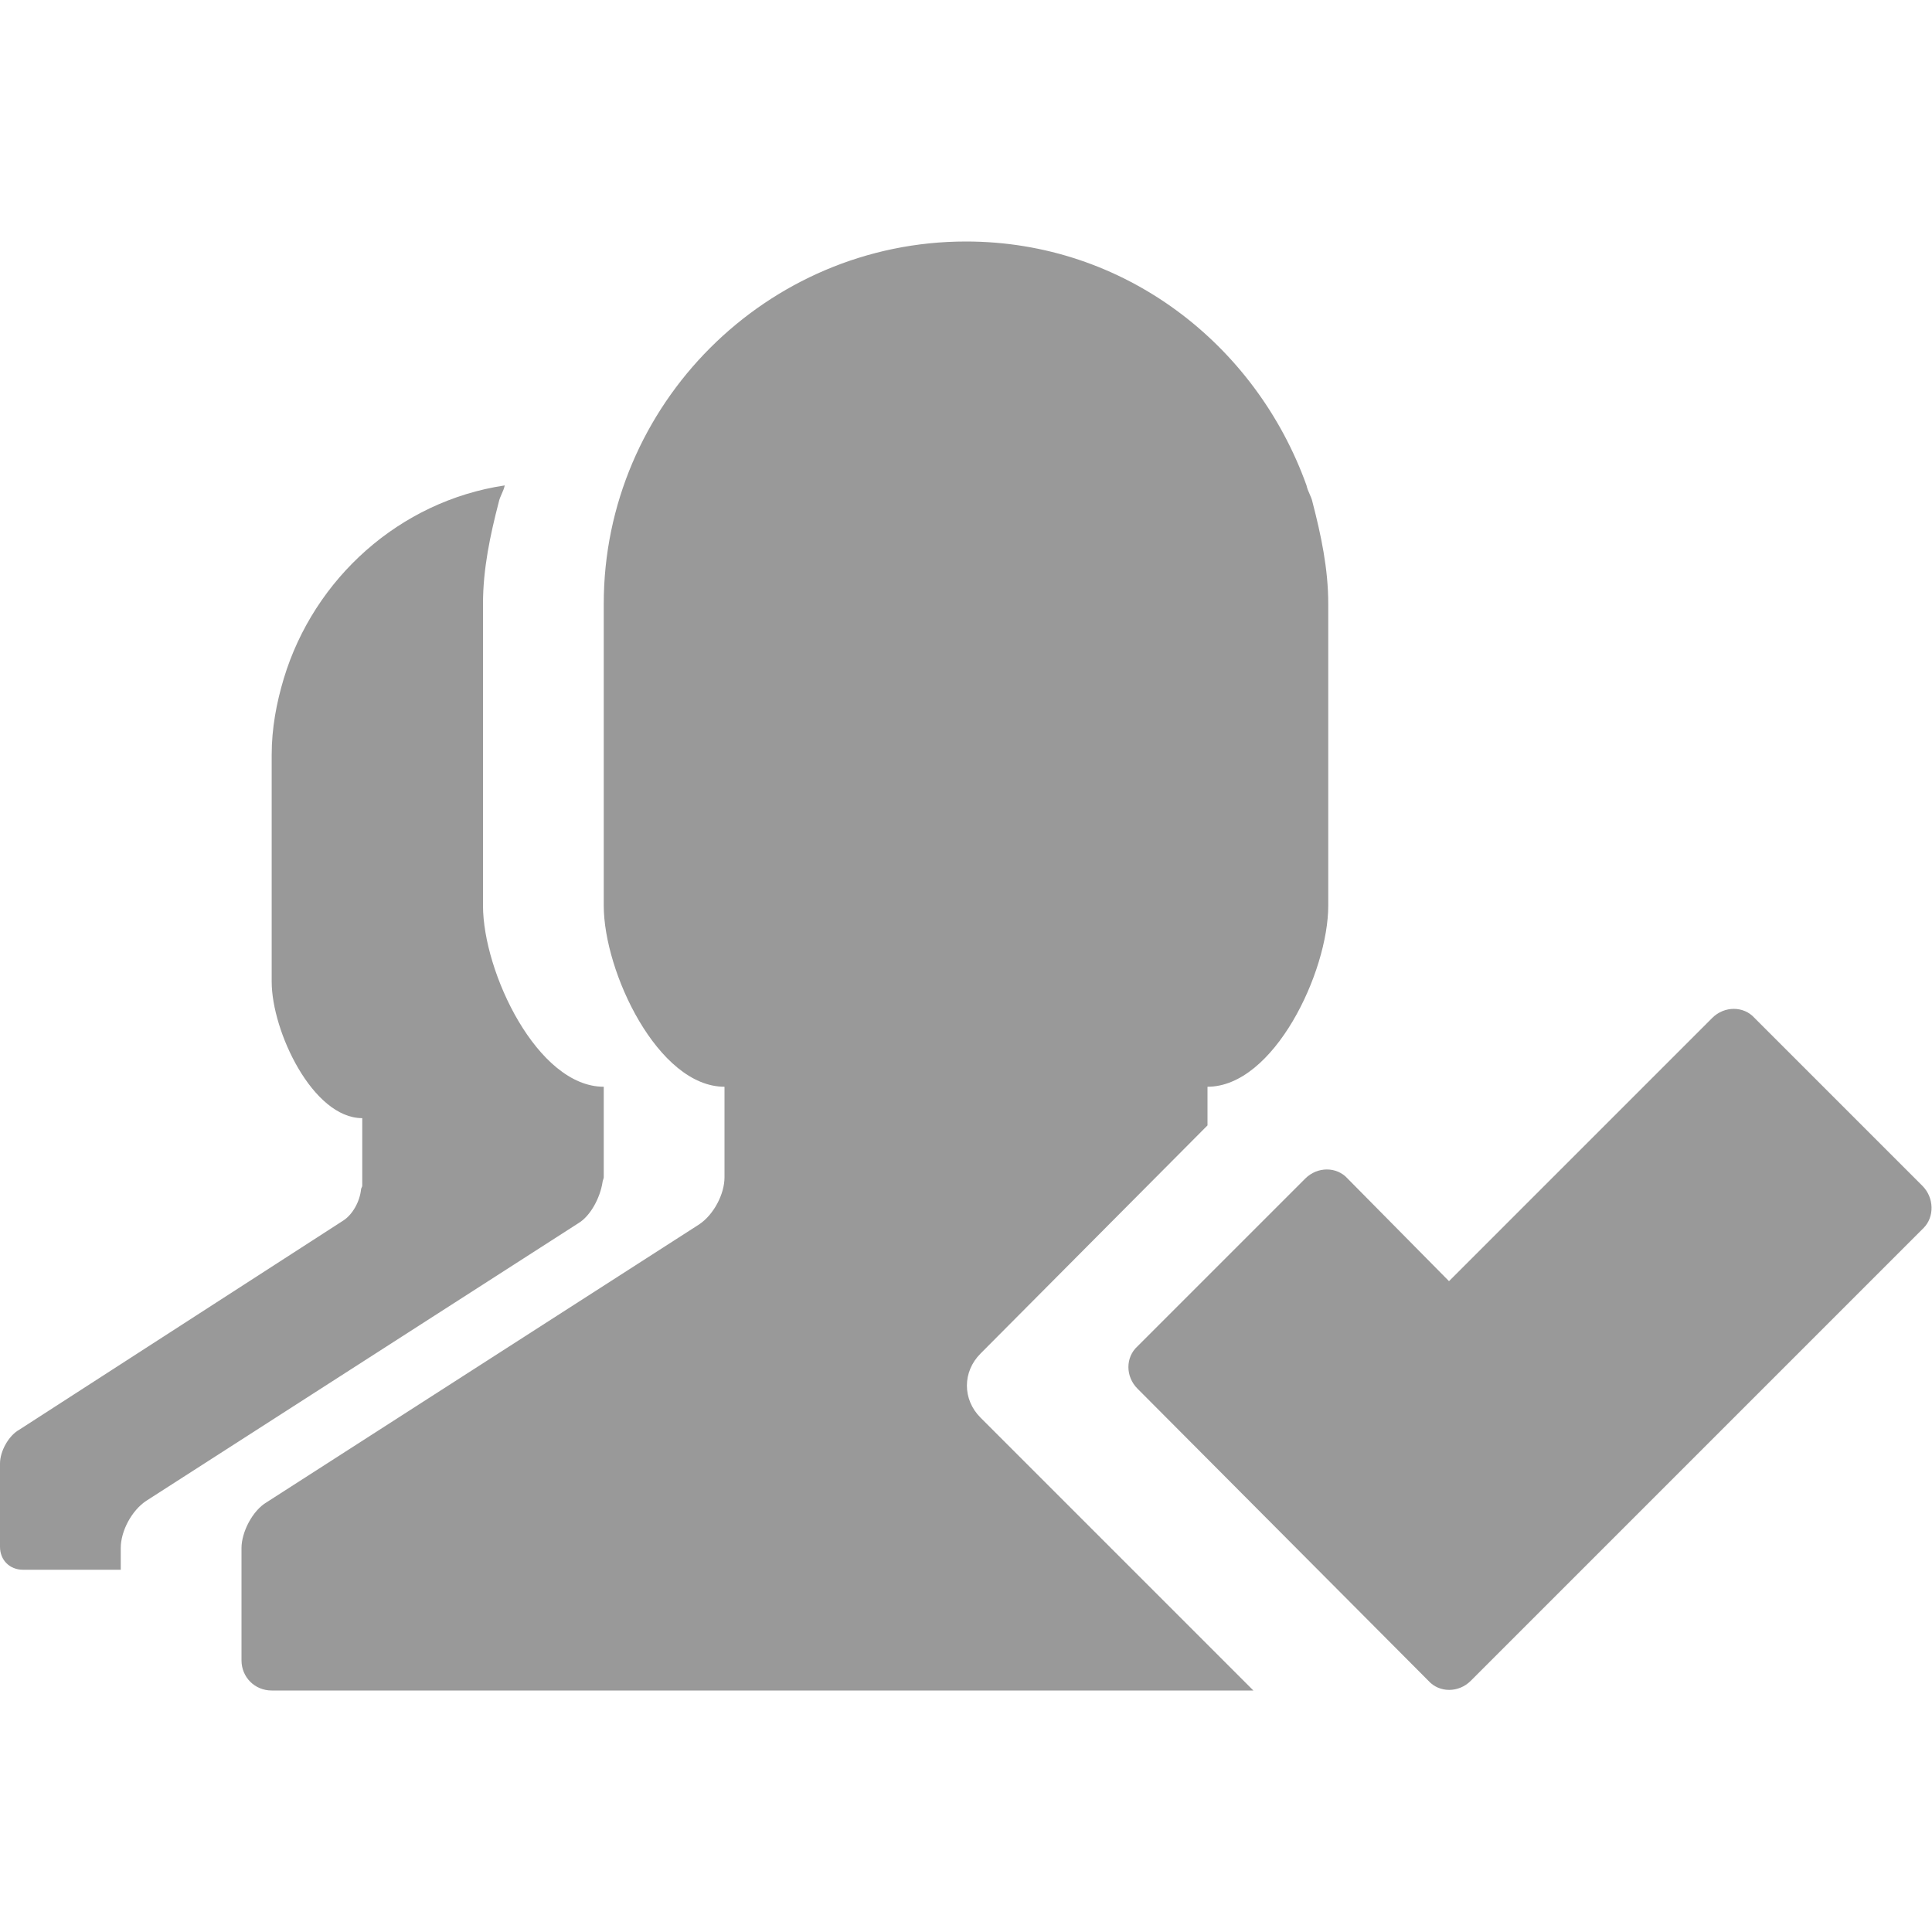 <svg xmlns="http://www.w3.org/2000/svg" viewBox="0 0 16 16" width="16" height="16">
<cis-name>group-ok</cis-name>
<path fill="#999999" d="M15.93,10.17l-3.75,3.75c-0.1,0.1-0.26,0.1-0.35,0l-2.41-2.42c-0.1-0.1-0.1-0.26,0-0.35l1.39-1.39
	c0.1-0.1,0.26-0.1,0.35,0L12,10.61l2.18-2.18c0.1-0.1,0.26-0.1,0.35,0l1.39,1.39C16.02,9.92,16.02,10.08,15.93,10.17z M4.99,9.79
	C4.99,9.78,5,9.76,5,9.75V9.67V9C4.45,9,4,8.05,4,7.5V6.28V5c0-0.29,0.06-0.57,0.13-0.84c0.01-0.05,0.04-0.09,0.05-0.14
	C3.31,4.15,2.6,4.79,2.35,5.62c-0.06,0.2-0.1,0.41-0.1,0.63v0.96v0.92c0,0.41,0.34,1.13,0.75,1.13v0.5v0.06
	c0,0.01-0.01,0.02-0.01,0.03c-0.01,0.1-0.07,0.21-0.15,0.26l-2.68,1.73C0.07,11.89,0,12.02,0,12.12v0.69C0,12.92,0.08,13,0.19,13H1
	v-0.18c0-0.14,0.09-0.31,0.21-0.39l3.58-2.3C4.89,10.07,4.97,9.92,4.99,9.79z M8.12,11.74c-0.15-0.15-0.15-0.38,0-0.53L10,9.32V9
	c0.55,0,1-0.95,1-1.5V6.28V5c0-0.29-0.06-0.57-0.13-0.84c-0.01-0.05-0.04-0.09-0.05-0.14C10.4,2.85,9.31,2,8,2C6.35,2,5,3.35,5,5
	v2.5C5,8.05,5.45,9,6,9v0.75c0,0.14-0.09,0.31-0.21,0.39l-3.58,2.3C2.09,12.51,2,12.69,2,12.82v0.93C2,13.89,2.11,14,2.25,14h2.96
	h2.96h1.97h0.24L8.12,11.74z M13.62,14"/>
</svg>
